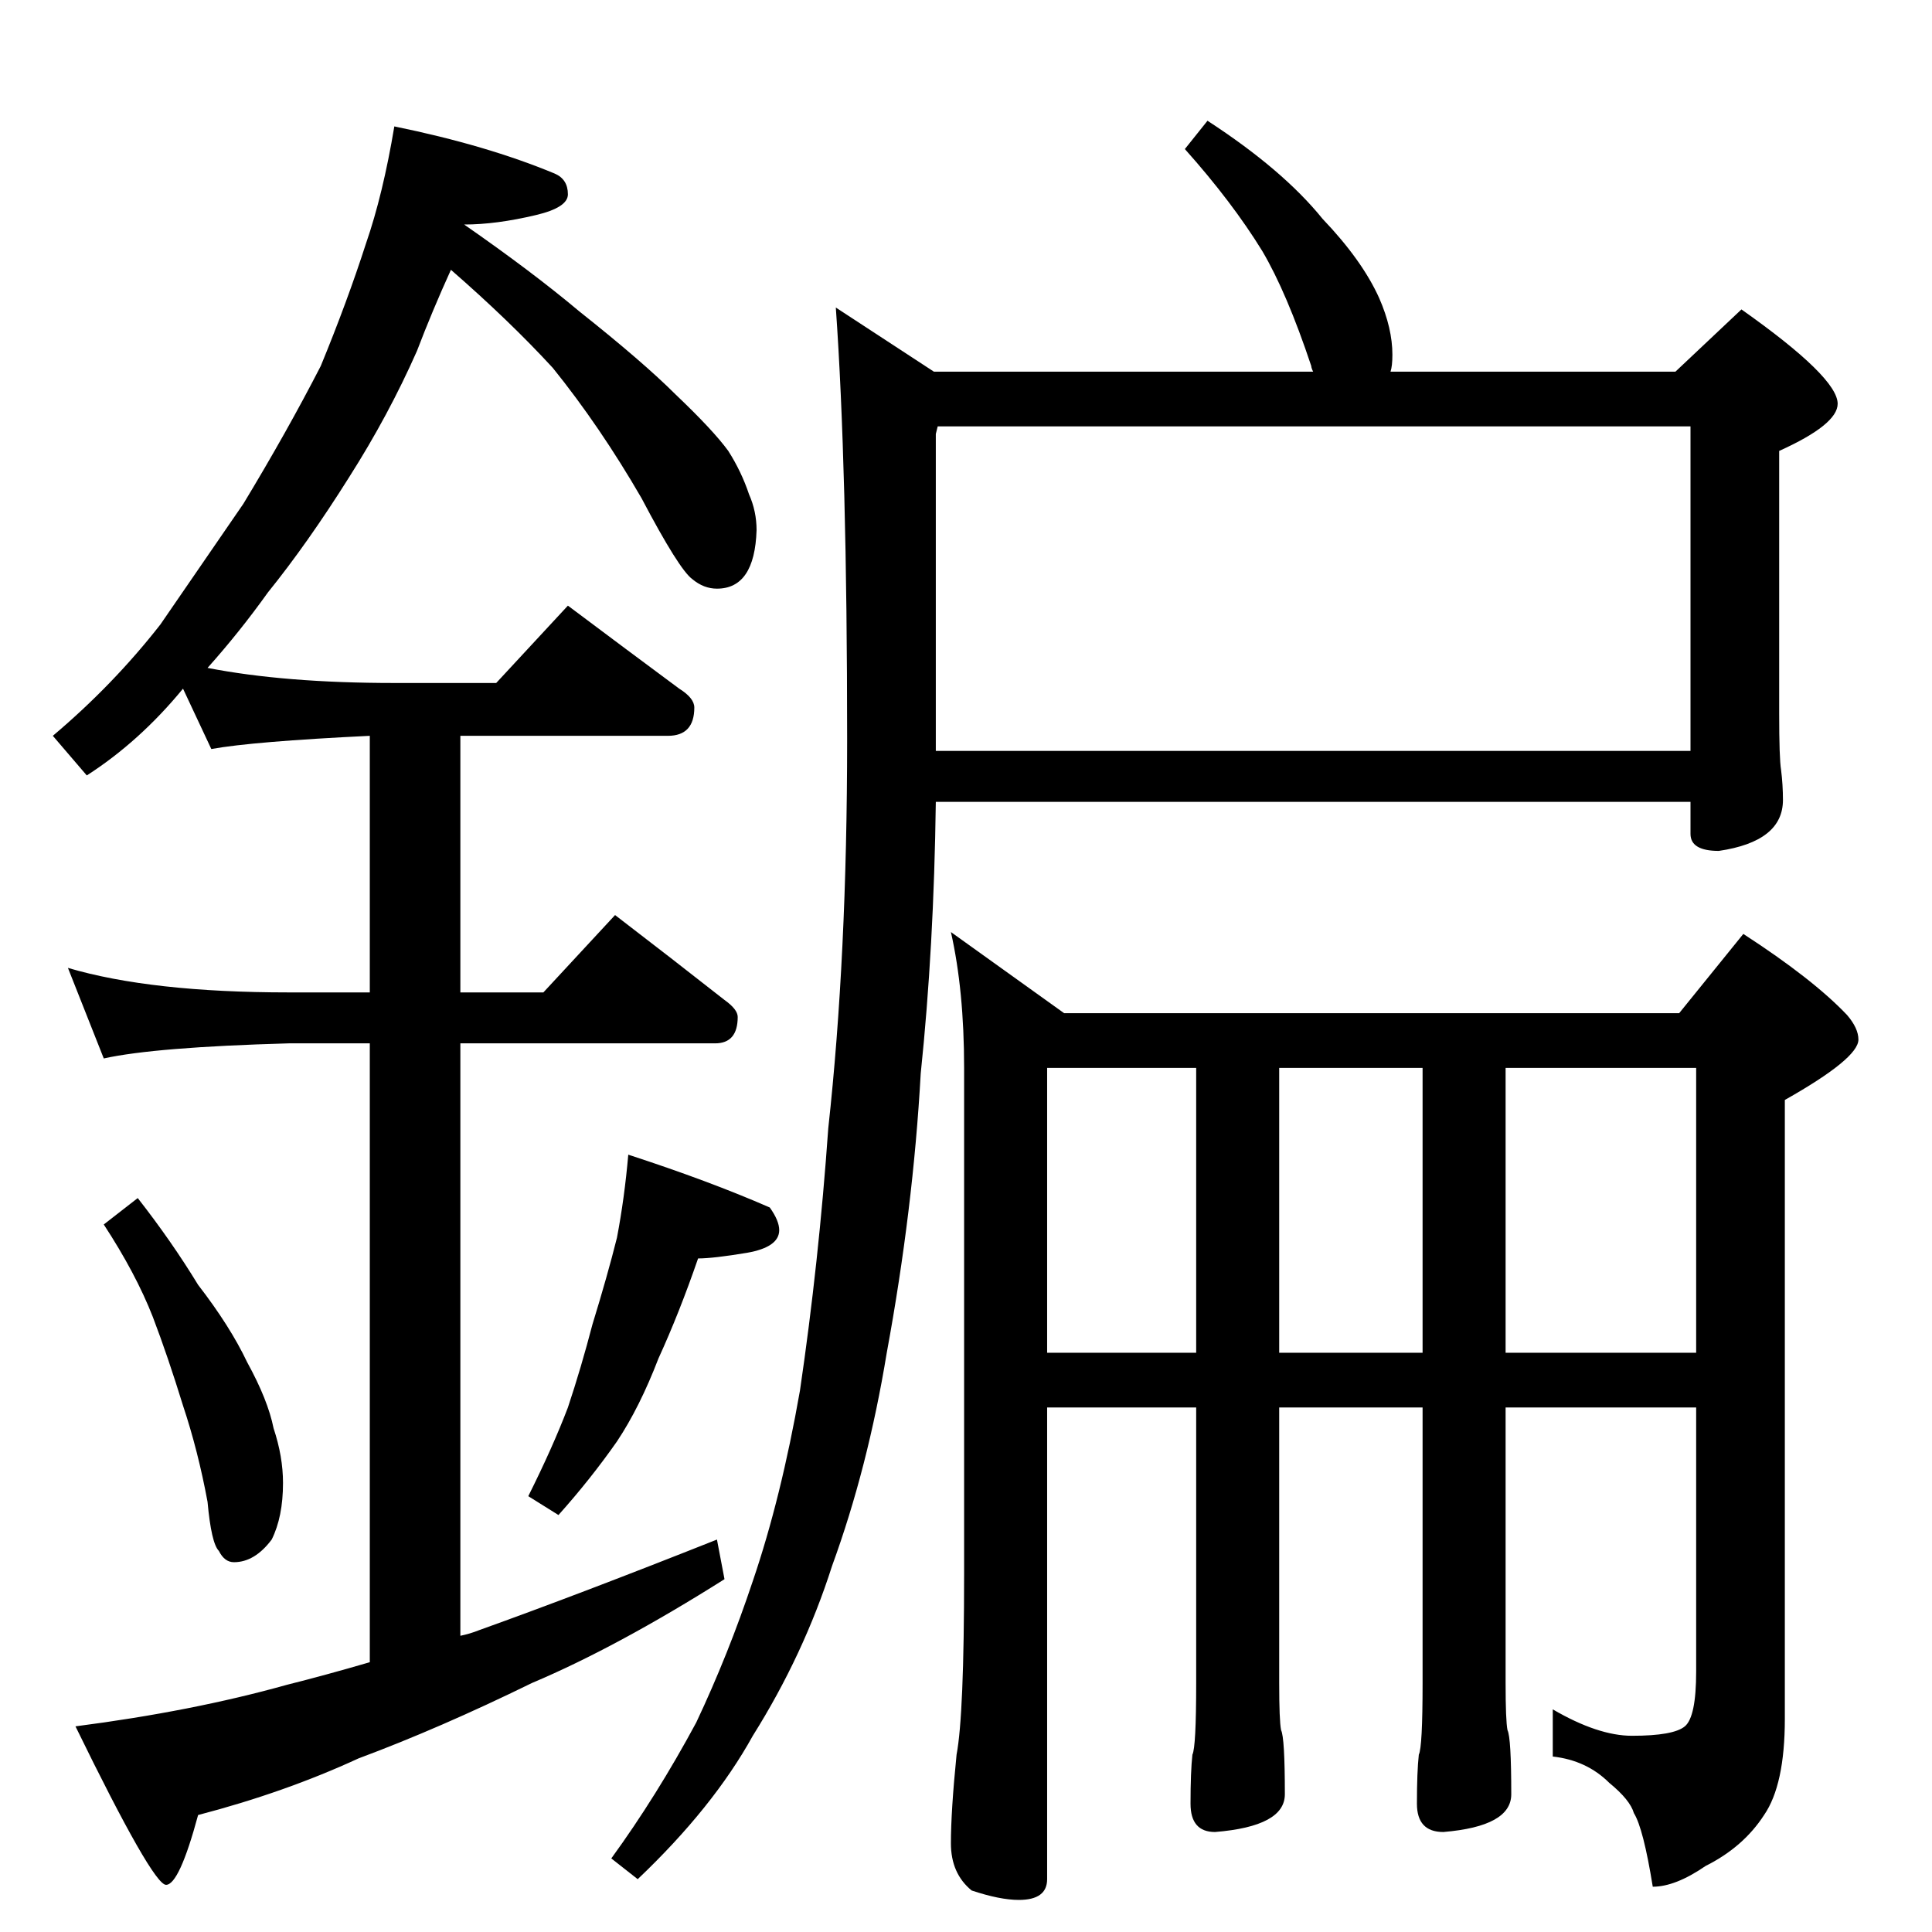 <?xml version="1.0" standalone="no"?>
<!DOCTYPE svg PUBLIC "-//W3C//DTD SVG 1.1//EN" "http://www.w3.org/Graphics/SVG/1.1/DTD/svg11.dtd" >
<svg xmlns="http://www.w3.org/2000/svg" xmlns:xlink="http://www.w3.org/1999/xlink" version="1.1" viewBox="0 -204 1024 1024">
  <g transform="matrix(1 0 0 -1 0 820)">
   <path fill="currentColor"
d="M209 957q49 -10 85 -25q7 -3 7 -11q0 -7 -17 -11q-21 -5 -38 -5q36 -25 61 -46q34 -27 51 -44q20 -19 28 -30q7 -11 11 -23q4 -9 4 -19q-1 -31 -21 -31q-7 0 -13 5q-7 5 -27 43q-22 38 -47 69q-23 25 -54 52q-10 -22 -18 -43q-15 -34 -36 -67q-22 -35 -43 -61
q-15 -21 -32 -40q41 -8 99 -8h54l38 41q32 -24 59 -44q8 -5 8 -10q0 -15 -14 -15h-110v-136h44l38 41q30 -23 58 -45q7 -5 7 -9q0 -14 -12 -14h-135v-314q5 1 10 3q53 19 126 48l4 -21q-57 -36 -102 -55q-49 -24 -92 -40q-39 -18 -85 -30q-10 -37 -17 -37t-48 84
q62 8 112 22q20 5 44 12v328h-43q-71 -2 -98 -8l-19 48q44 -13 117 -13h43v136q-62 -3 -84 -7l-15 32q-23 -28 -51 -46l-18 21q32 27 57 59q20 29 44 64q23 38 41 73q14 34 24 65q9 26 15 62zM73 389q18 -23 32 -46q17 -22 26 -41q11 -20 14 -35q5 -15 5 -29q0 -18 -6 -30
q-9 -12 -20 -12q-5 0 -8 6q-4 4 -6 26q-5 27 -13 51q-8 26 -16 47q-9 23 -26 49zM333 412q43 -14 75 -28q5 -7 5 -12q0 -9 -17 -12q-18 -3 -26 -3q-10 -29 -21 -53q-10 -26 -22 -44q-14 -20 -31 -39l-16 10q13 26 21 47q7 21 13 44q8 26 13 46q4 21 6 44zM504 530l60 -43
h326l34 42q37 -24 55 -43q6 -7 6 -13q0 -10 -39 -32v-328q0 -35 -11 -51q-11 -17 -31 -27q-16 -11 -28 -11q-5 31 -10 39q-2 7 -13 16q-12 12 -30 14v25q24 -14 42 -14q22 0 28 5t6 29v140h-101v-146q0 -20 1 -25q2 -4 2 -34q0 -17 -36 -20q-14 0 -14 15q0 17 1 26q2 4 2 38
v146h-76v-146q0 -20 1 -25q2 -4 2 -34q0 -17 -37 -20q-13 0 -13 15q0 17 1 26q2 4 2 38v146h-79v-250q0 -11 -15 -11q-10 0 -25 5q-11 9 -11 25q0 17 3 47q4 21 4 96v268q0 41 -7 72zM555 307h79v151h-79v-151zM678 458v-151h76v151h-76zM798 458v-151h101v151h-101z
M443 861l52 -34h201q-1 2 -1 3q-13 39 -26 61q-16 26 -41 54l12 15q40 -26 61 -52q21 -22 30 -42q7 -16 7 -30q0 -6 -1 -9h151l35 33q51 -36 51 -50q0 -11 -31 -25v-139q0 -24 1 -30q1 -8 1 -16q0 -22 -34 -27q-15 0 -15 9v17h-400q-1 -77 -8 -144q-4 -72 -18 -148
q-10 -61 -29 -113q-15 -47 -42 -90q-21 -38 -61 -76l-14 11q24 33 45 72q17 36 30 75q15 44 25 101q10 68 15 139q10 91 10 206q0 144 -6 229zM496 626h400v172h-399l-1 -4v-162v-6z" />
  </g>

</svg>
